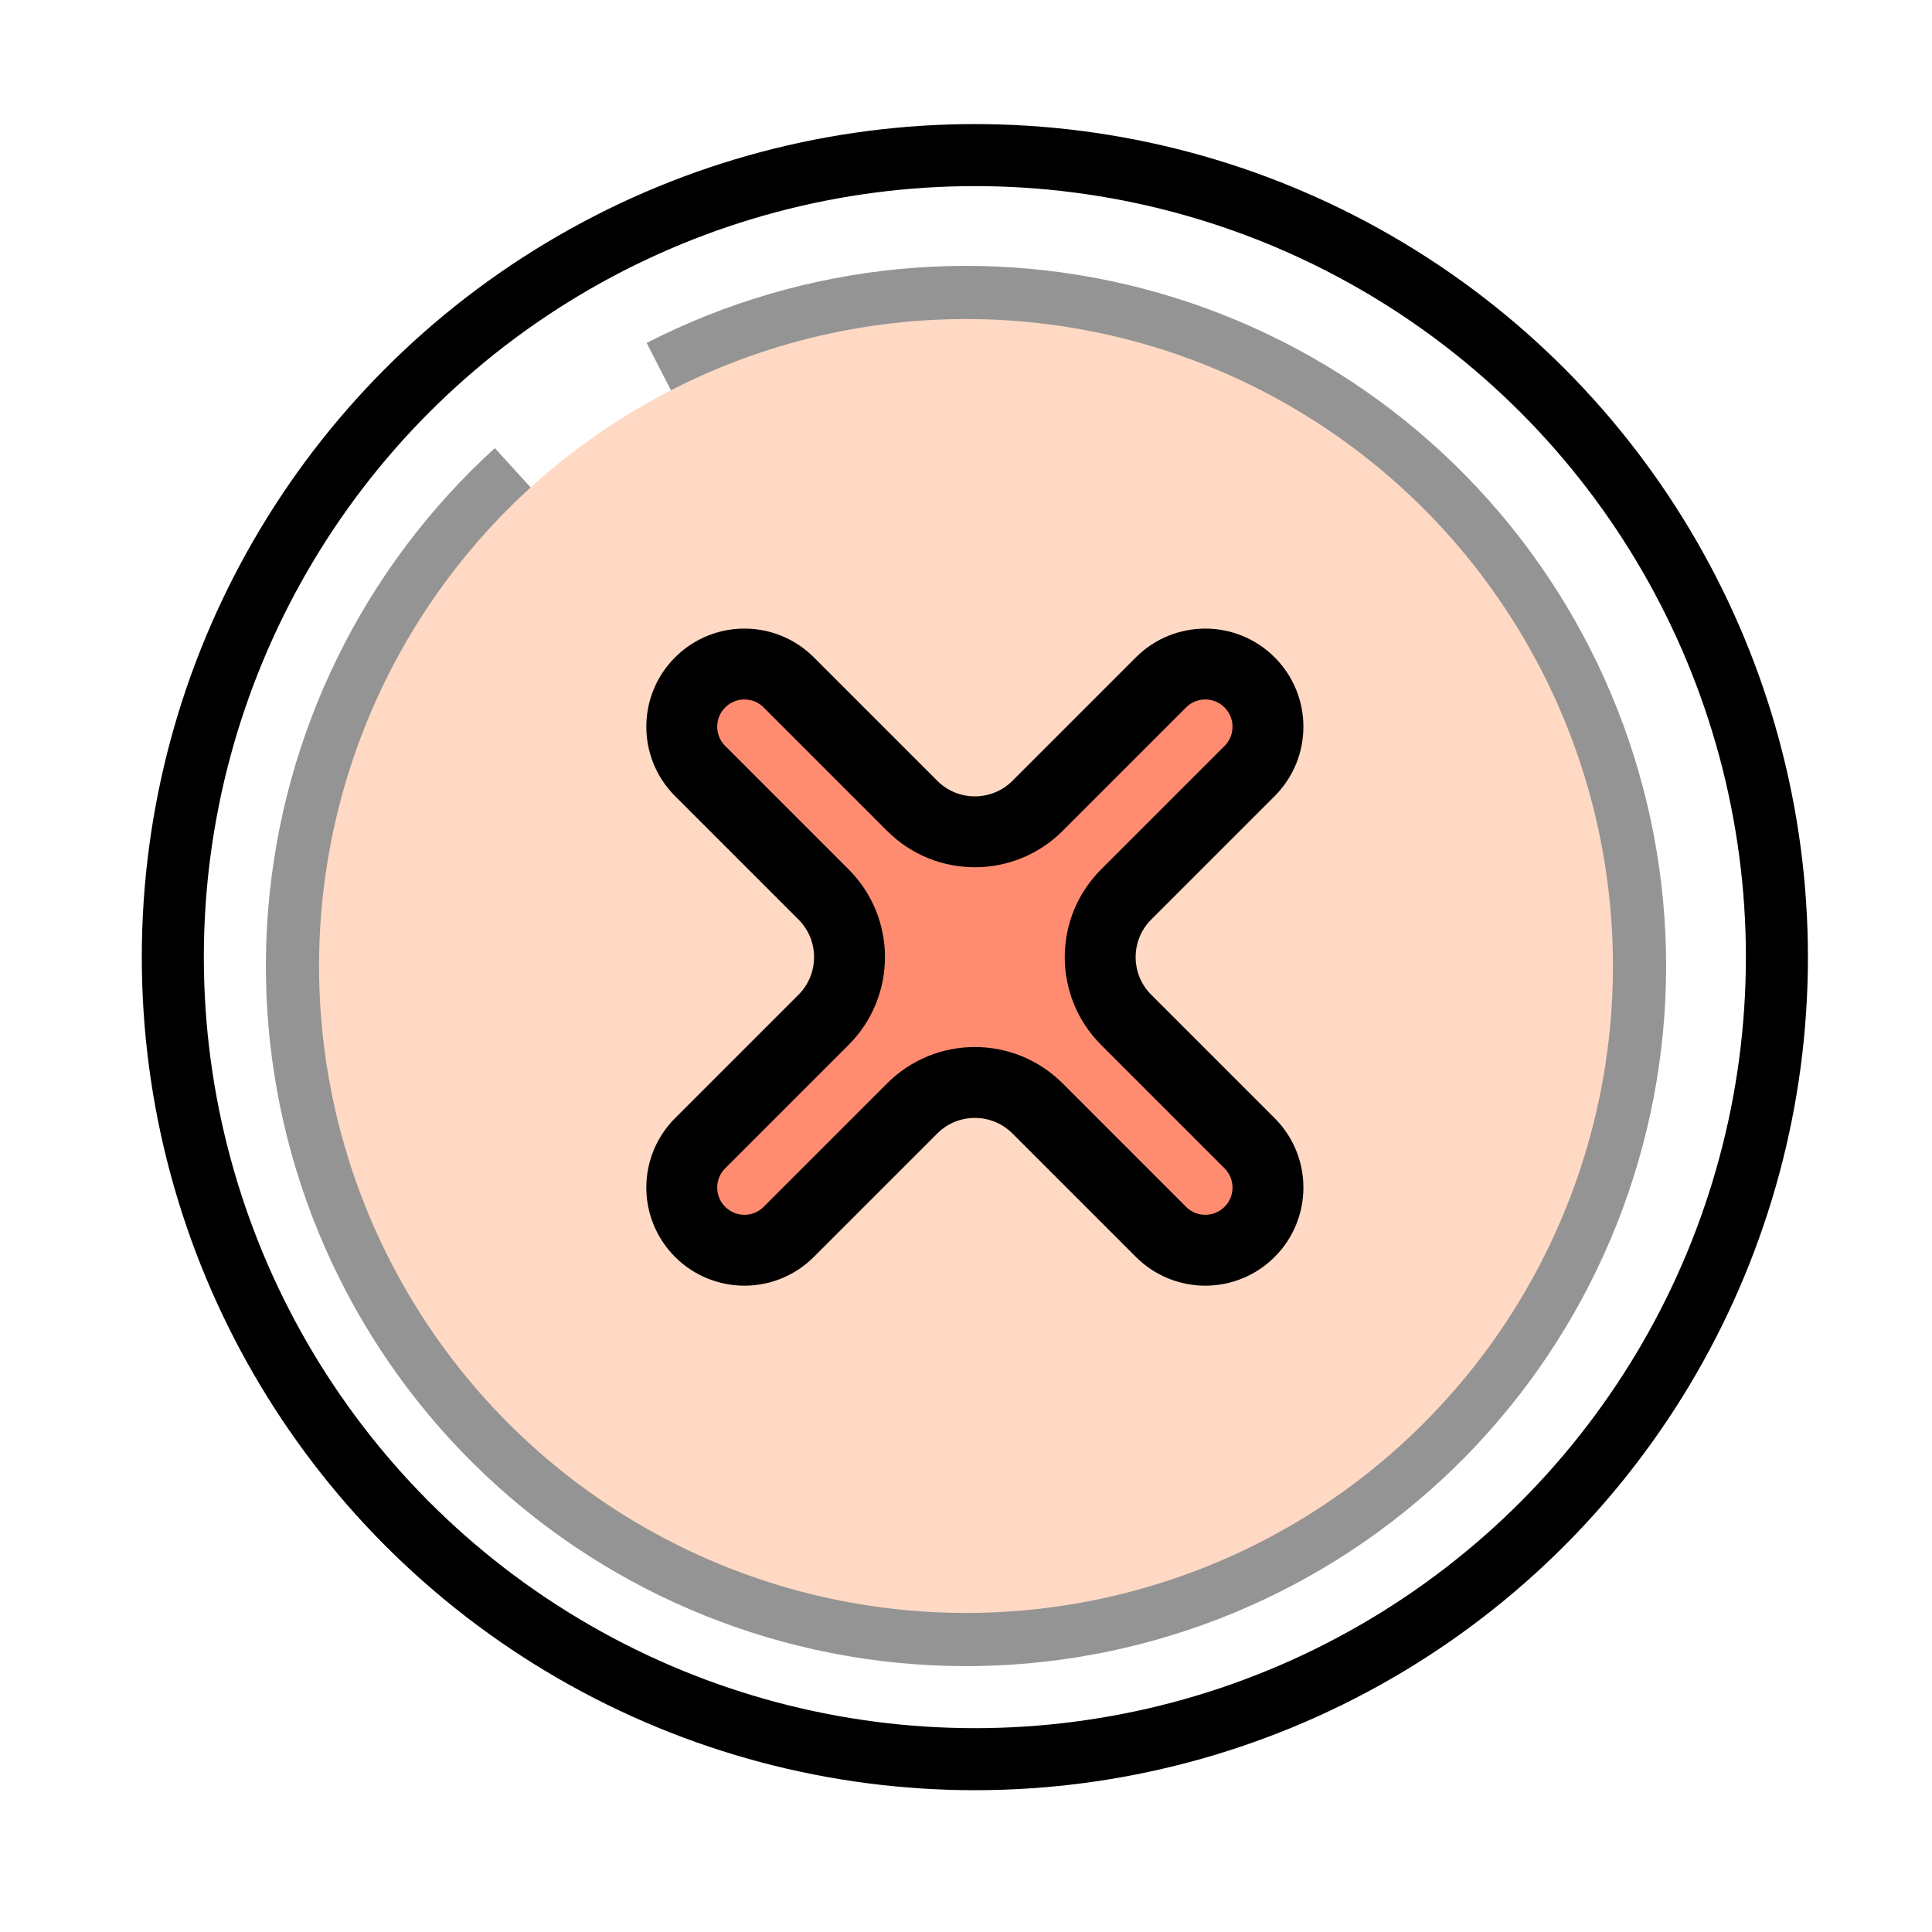 <svg width="109" height="109" viewBox="0 0 109 109" fill="none" xmlns="http://www.w3.org/2000/svg">
<circle cx="55" cy="54" r="45.25" stroke="black" stroke-width="3.5"/>
<path d="M37.282 20.905C45.807 16.536 55.675 15.571 64.886 18.207C74.096 20.842 81.96 26.881 86.883 35.099C91.807 43.317 93.421 53.1 91.4 62.464C89.379 71.829 83.873 80.074 75.999 85.53C68.124 90.986 58.469 93.244 48.992 91.846C39.514 90.448 30.923 85.499 24.959 78.002C18.994 70.506 16.103 61.022 16.872 51.472C17.64 41.923 22.01 33.023 29.096 26.576" stroke="#949494" stroke-width="3.5"/>
<circle cx="32.7" cy="29.5" r="2" fill="#0F0F0F"/>
<circle cx="54.5" cy="54.5" r="36.5" fill="#FFD9C3"/>
<path d="M39.5 43.5C38.119 42.119 38.119 39.881 39.5 38.5C40.881 37.119 43.119 37.119 44.5 38.5L51.465 45.465C53.417 47.417 56.583 47.417 58.535 45.465L65.5 38.5C66.881 37.119 69.119 37.119 70.5 38.5C71.881 39.881 71.881 42.119 70.5 43.5L63.535 50.465C61.583 52.417 61.583 55.583 63.535 57.535L70.5 64.5C71.881 65.881 71.881 68.119 70.5 69.5C69.119 70.881 66.881 70.881 65.5 69.5L58.535 62.535C56.583 60.583 53.417 60.583 51.465 62.535L44.5 69.5C43.119 70.881 40.881 70.881 39.5 69.5C38.119 68.119 38.119 65.881 39.5 64.5L46.465 57.535C48.417 55.583 48.417 52.417 46.465 50.465L39.5 43.5Z" fill="#FF8C71" stroke="black" stroke-width="4" stroke-linecap="round" stroke-linejoin="round"/>
</svg>
